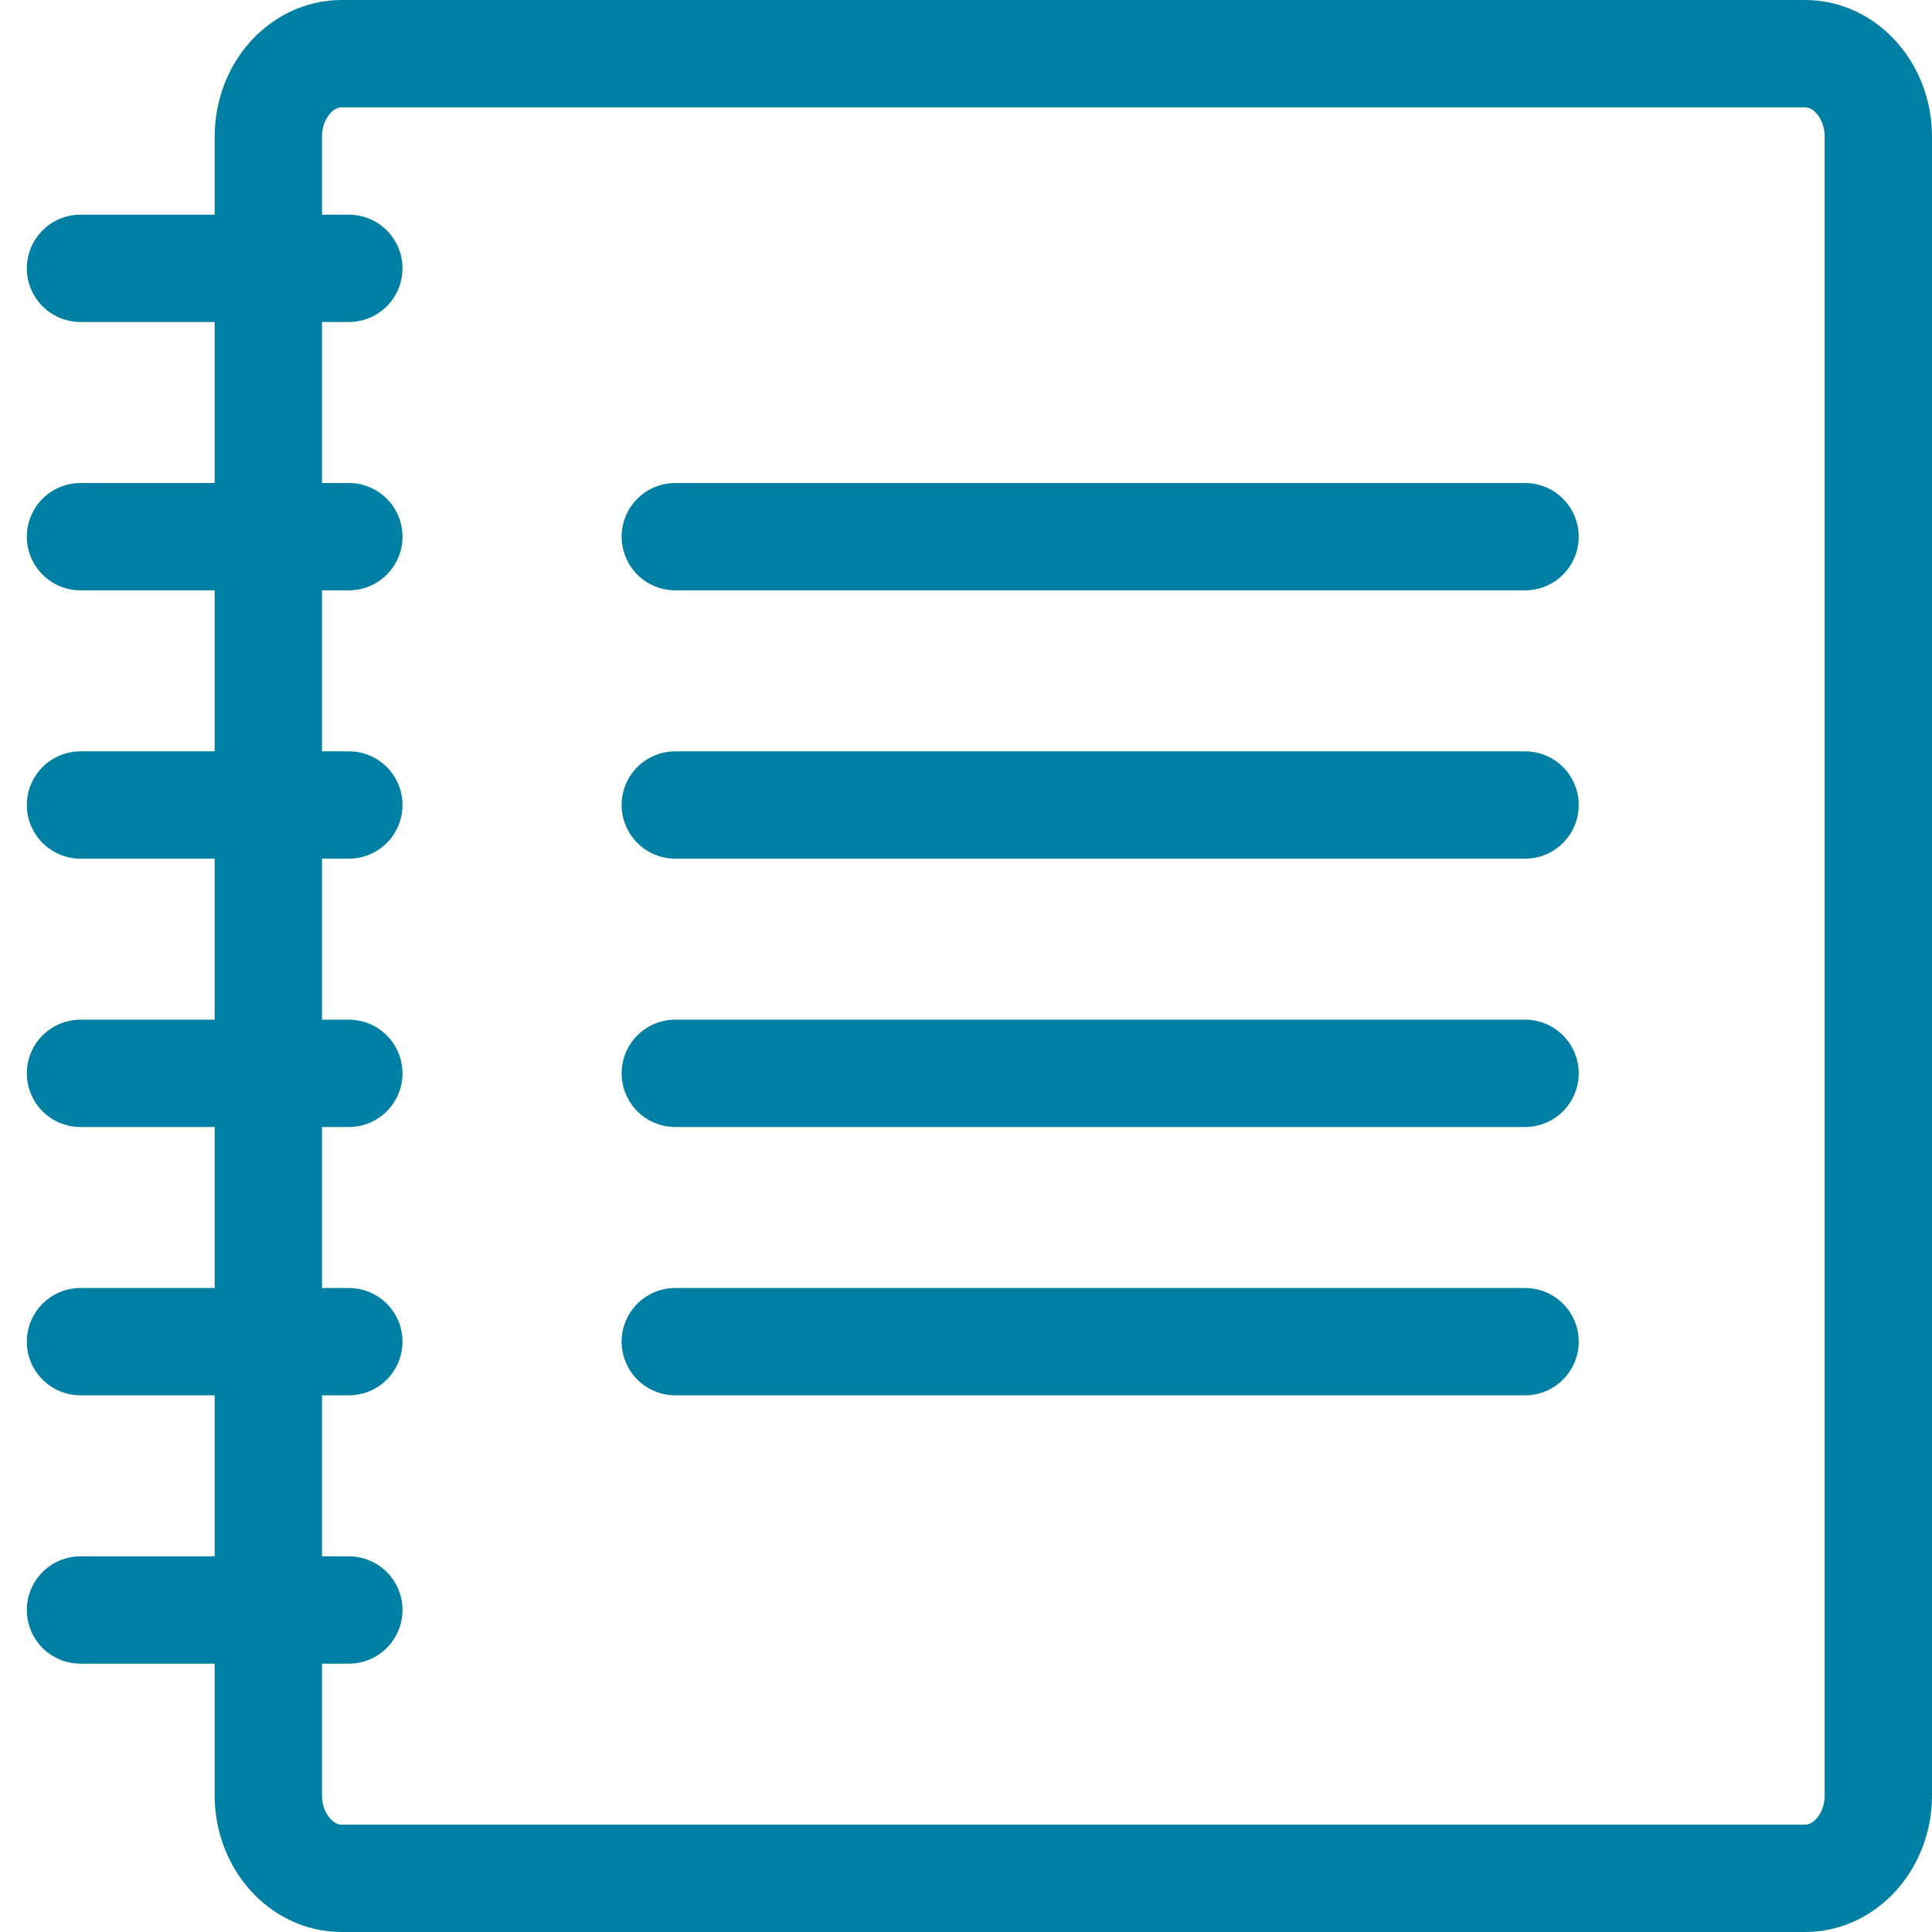 <?xml version="1.0" encoding="UTF-8"?>
<svg width="36px" height="36px" viewBox="0 0 36 36" version="1.1" xmlns="http://www.w3.org/2000/svg" xmlns:xlink="http://www.w3.org/1999/xlink">
    <!-- Generator: Sketch 48.2 (47327) - http://www.bohemiancoding.com/sketch -->
    <title>icon/activity/object-labbook</title>
    <desc>Created with Sketch.</desc>
    <defs></defs>
    <g id="Icons" stroke="none" stroke-width="1" fill="none" fill-rule="evenodd">
        <g id="icon/activity/object-labbook" stroke="#007fa4" stroke-width="2">
            <path d="M33.636,35 L6.364,35 C5.614,35 5,34.305 5,33.455 L5,2.545 C5,1.695 5.614,1 6.364,1 L33.636,1 C34.386,1 35,1.695 35,2.545 L35,33.455 C35,34.305 34.386,35 33.636,35 Z" id="Shape"></path>
            <path d="M6.5,5 L1.5,5" id="Line" stroke-linecap="round"></path>
            <path d="M28.417,15 L12.583,15" id="Line-Copy-6" stroke-linecap="round"></path>
            <path d="M28.417,25 L12.583,25" id="Line-Copy-7" stroke-linecap="round"></path>
            <path d="M28.417,10 L12.583,10" id="Line-Copy-8" stroke-linecap="round"></path>
            <path d="M6.5,15 L1.5,15" id="Line-Copy-2" stroke-linecap="round"></path>
            <path d="M6.5,25 L1.5,25" id="Line-Copy-4" stroke-linecap="round"></path>
            <path d="M6.5,10 L1.5,10" id="Line-Copy" stroke-linecap="round"></path>
            <path d="M6.5,20 L1.5,20" id="Line-Copy-3" stroke-linecap="round"></path>
            <path d="M28.417,20 L12.583,20" id="Line-Copy-9" stroke-linecap="round"></path>
            <path d="M6.5,30 L1.5,30" id="Line-Copy-5" stroke-linecap="round"></path>
        </g>
    </g>
</svg>
